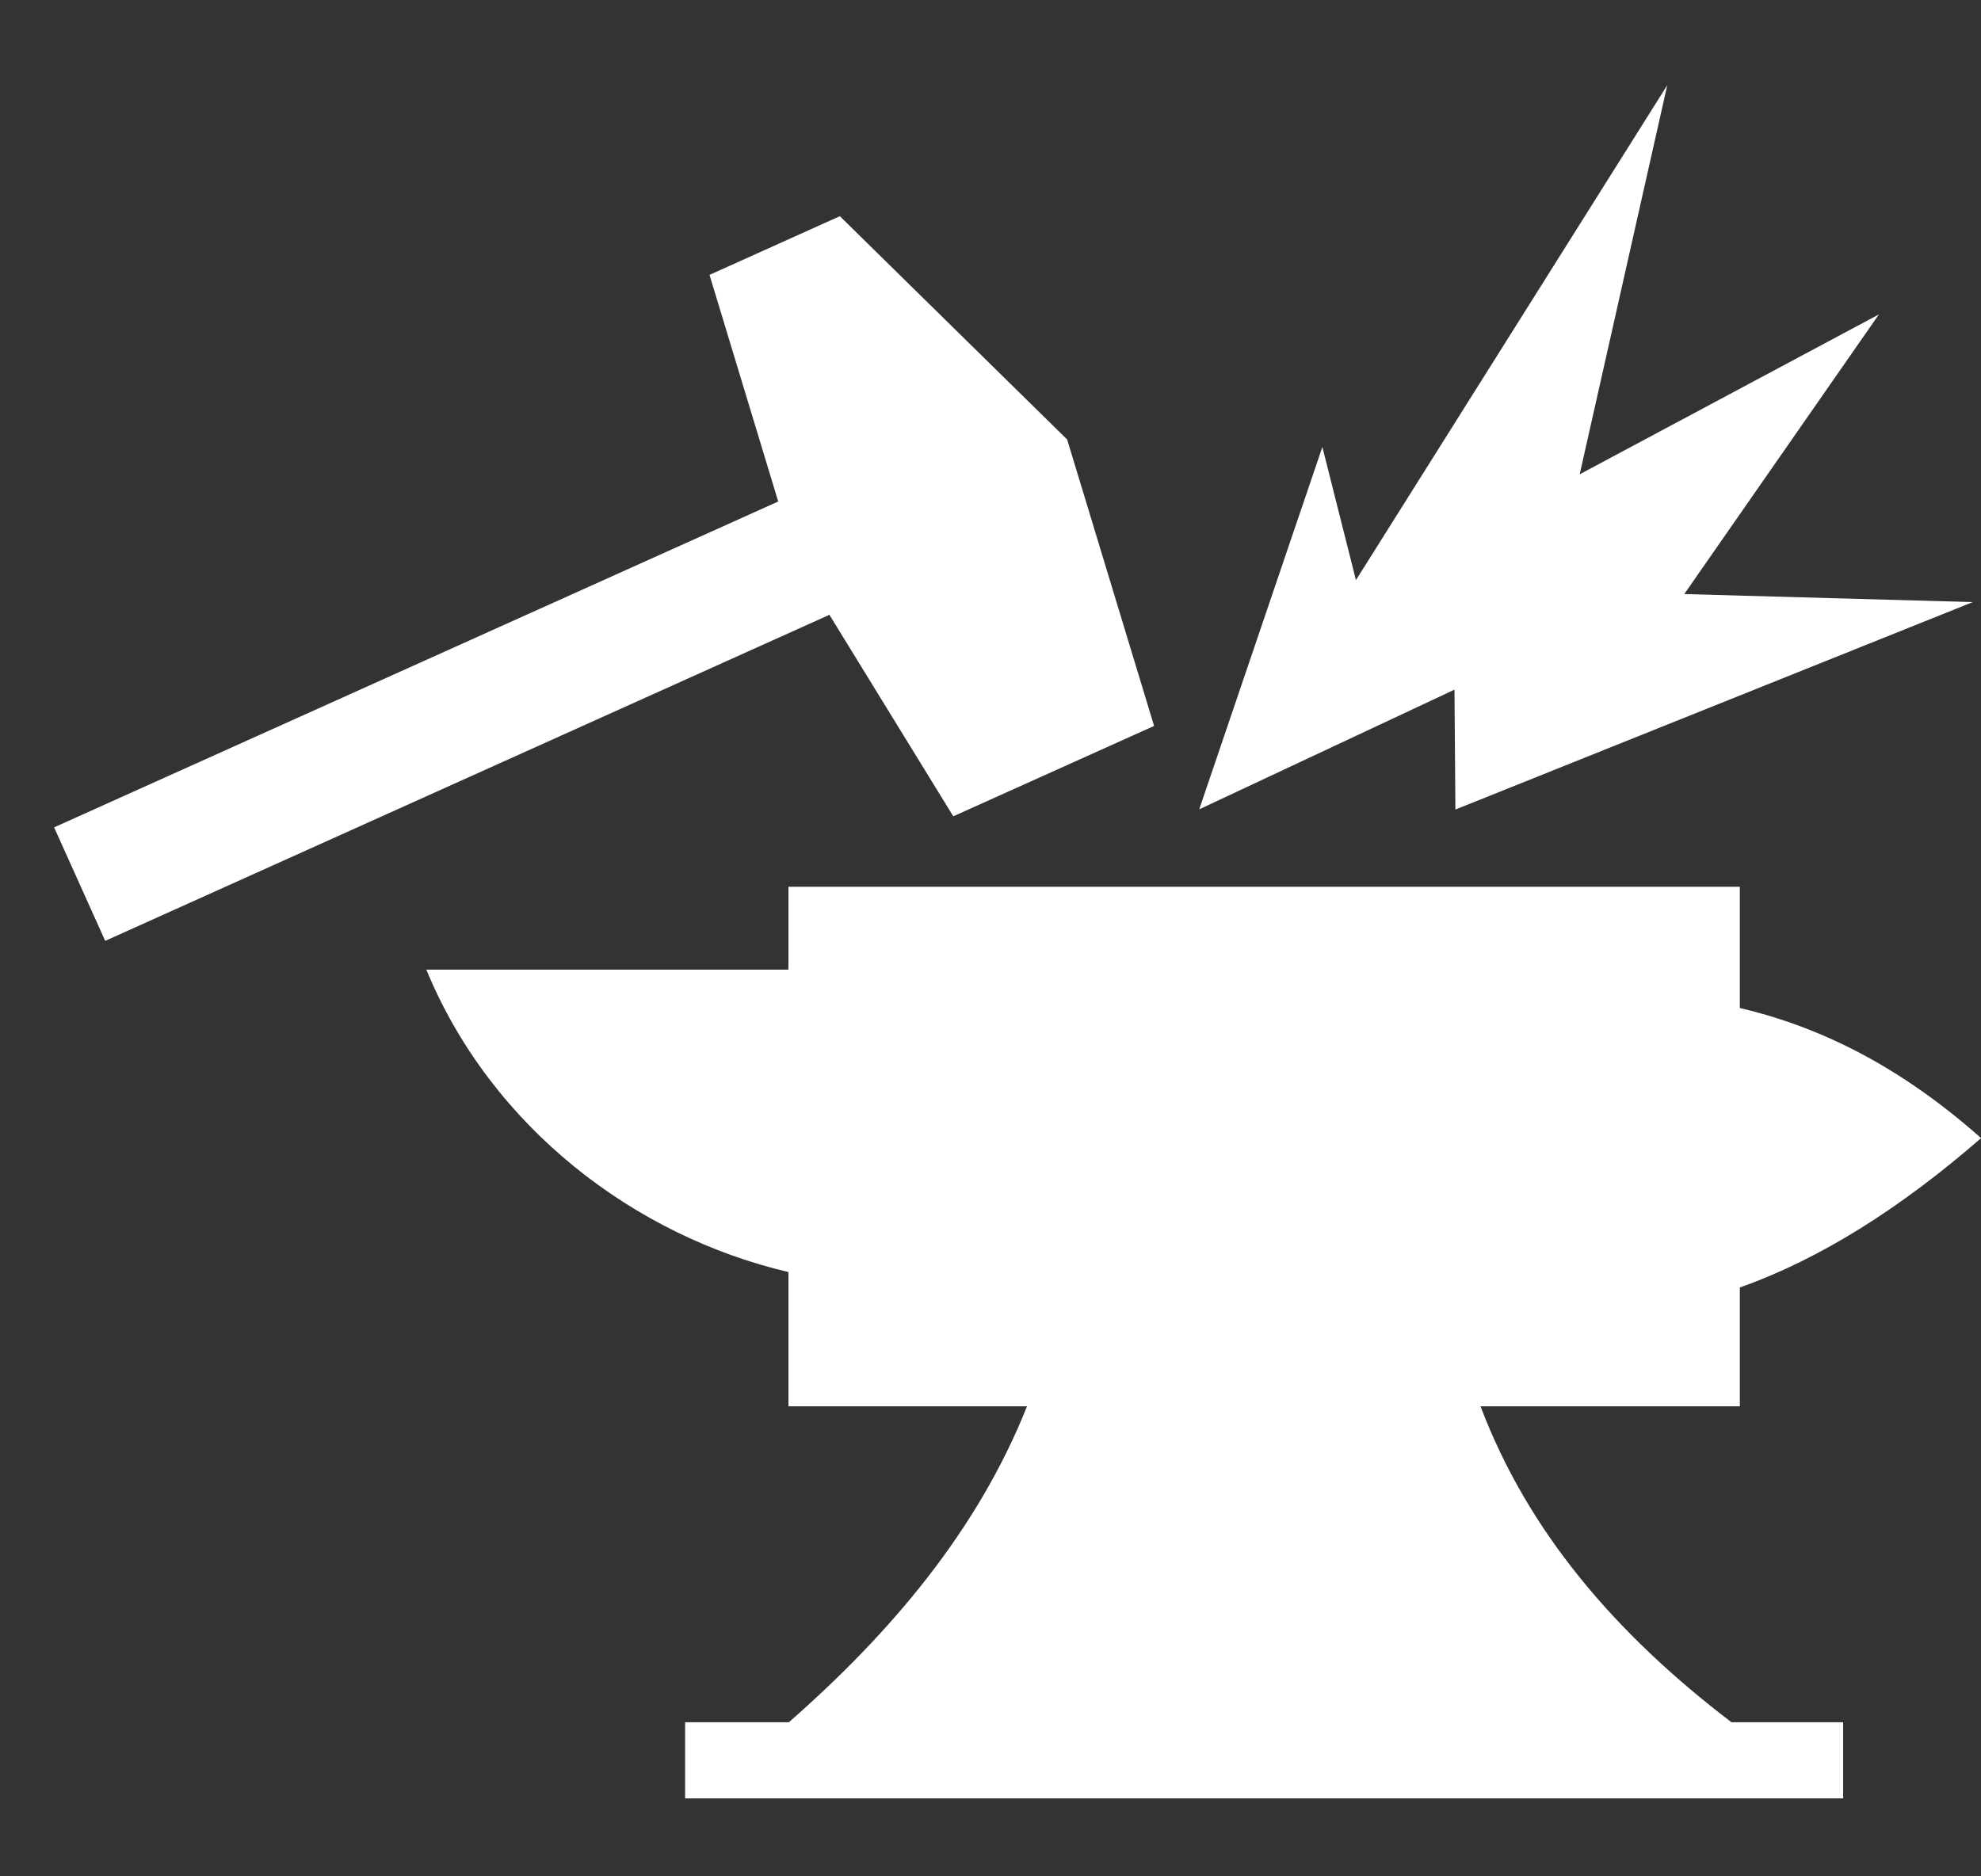 <svg width="190" height="180" viewBox="0 0 19 18" fill="none" xmlns="http://www.w3.org/2000/svg">
<rect x="0" y="0" width="19" height="18" fill="#333333" stroke="none"/>
<path d="M15.991 0.817L13.005 5.565L12.683 4.288L11.502 7.764L13.95 6.616L13.959 7.766L18.921 5.776L16.154 5.699L18.021 3.016L15.151 4.55L15.991 0.817L15.991 0.817ZM8.055 2.074L6.805 2.637L7.464 4.811L0.519 7.937L1.009 9.026L7.955 5.898L9.143 7.831L11.069 6.964L10.235 4.216L8.055 2.074ZM7.562 8.507V9.302L4.089 9.302C4.714 10.818 6.09 11.858 7.562 12.203V13.491H9.85C9.376 14.684 8.541 15.666 7.566 16.522H6.571L6.571 17.252L17.678 17.252V16.522H16.607C15.485 15.667 14.652 14.686 14.2 13.491H16.687V12.351C17.458 12.078 18.23 11.589 19.001 10.918C18.227 10.233 17.469 9.854 16.687 9.67V8.507L7.562 8.507L7.562 8.507Z" fill="white"/>
</svg>
